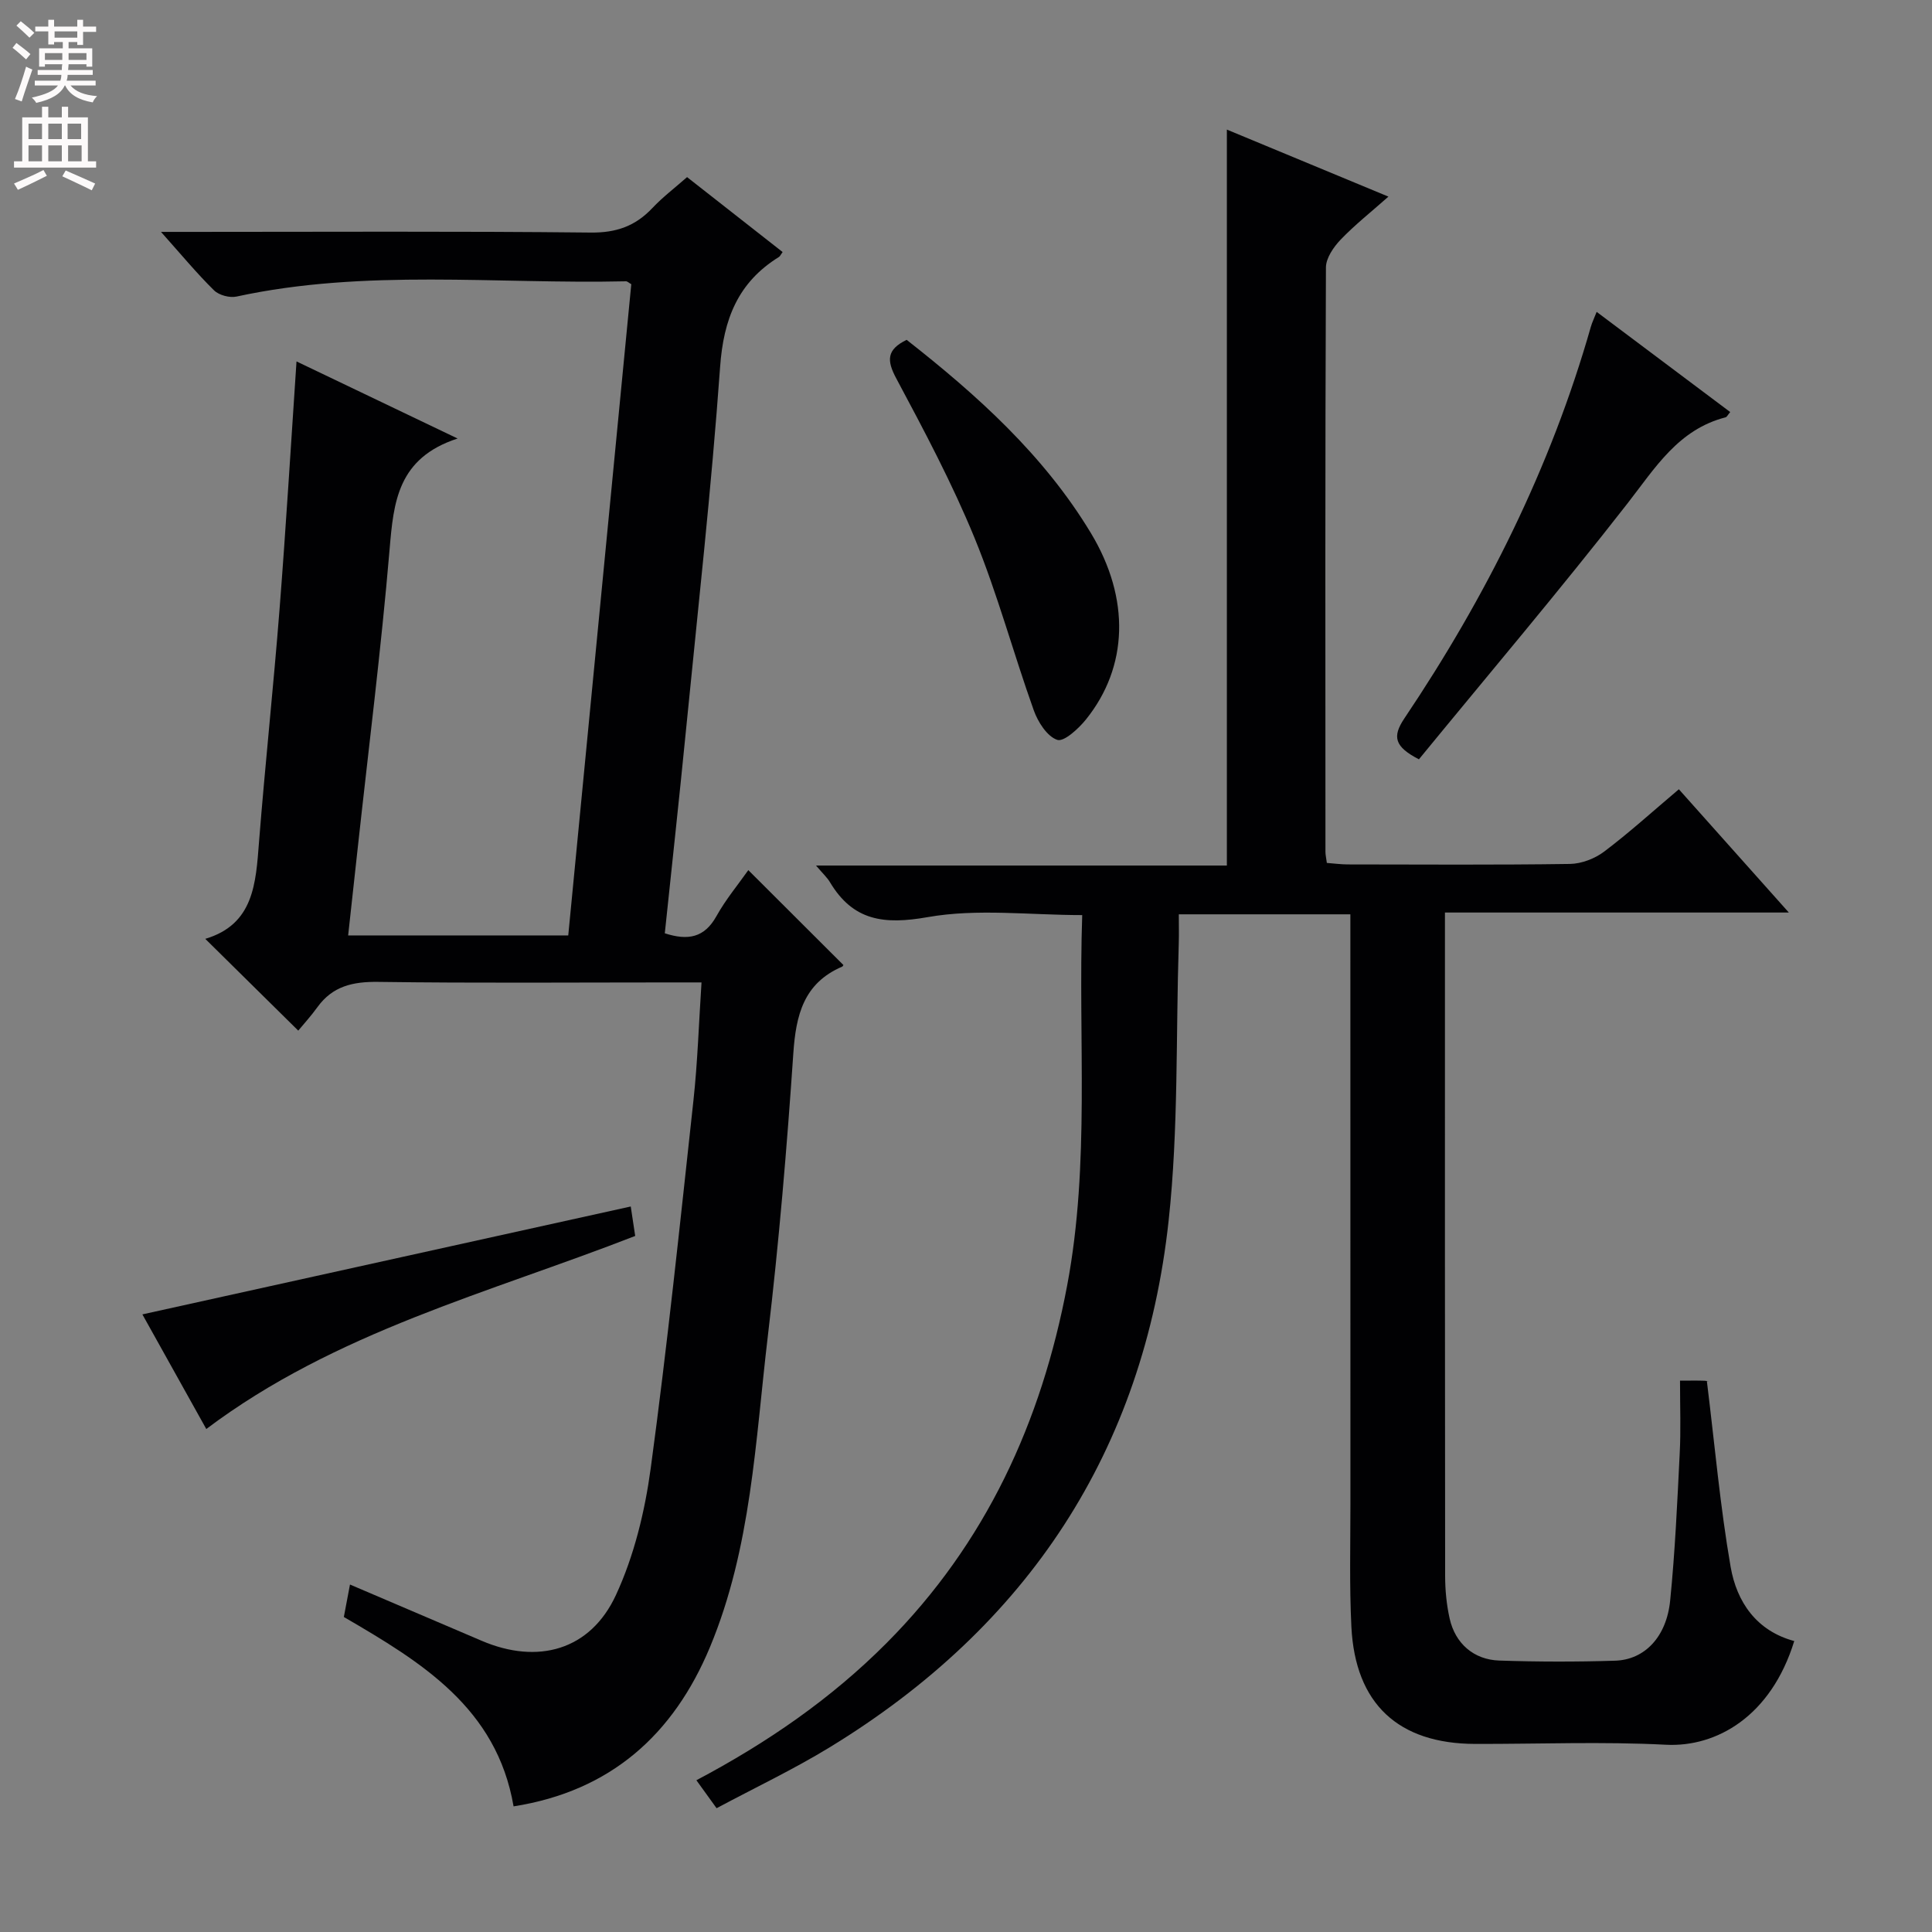 <svg enable-background="new 0 0 400 400" viewBox="0 0 400 400" xmlns="http://www.w3.org/2000/svg"><rect x="0" y="0" width="400" height="400" fill="#808080" stroke="none"/><g fill="#010103"><path d="m347.83 285.85c2.17 0 3.64-.04 5.11.02.63.03 1.25.27.45.08 1.64 13.27 2.75 25.96 4.92 38.46 1.26 7.25 5.34 13.25 13.17 15.35-4.8 15.59-16.1 22.01-26.58 21.47-13.13-.68-26.32-.14-39.49-.17-15.91-.04-24.82-8.3-25.62-24.24-.42-8.48-.2-16.99-.2-25.49-.01-38.66-.01-77.32-.01-115.98 0-1.95 0-3.9 0-6.05-12.08 0-23.5 0-35.52 0 0 2.17.05 4.12-.01 6.06-.61 19.11-.04 38.35-2.09 57.3-5.17 47.78-29.2 84.08-70.16 109.09-7.48 4.57-15.45 8.35-23.44 12.62-1.54-2.14-2.77-3.84-4.18-5.79 14.7-7.78 27.92-16.89 39.41-28.44 20.52-20.63 32.03-45.72 37.36-74.03 4.76-25.28 2.24-50.79 3.11-76.65-10.92 0-21.73-1.39-31.98.42-9.06 1.6-15.46.79-20.26-7.25-.58-.97-1.46-1.76-2.87-3.43h85.06c0-51.05 0-101.43 0-152.37 10.57 4.39 21.48 8.91 33.45 13.88-3.67 3.25-7 5.88-9.9 8.91-1.46 1.53-3.03 3.81-3.04 5.75-.17 40.33-.12 80.65-.1 120.98 0 .65.16 1.29.29 2.31 1.49.11 2.92.31 4.34.31 15.33.02 30.66.12 45.99-.1 2.4-.04 5.16-1.1 7.09-2.56 5.17-3.9 9.99-8.28 15.46-12.9 7.44 8.34 14.77 16.55 22.77 25.52-24.1 0-47.3 0-71.2 0v5.82c0 43.83-.02 87.65.04 131.48 0 2.97.29 6.01.94 8.9 1.16 5.14 4.98 8.49 10.25 8.67 7.99.27 16 .28 23.99.03 6.14-.19 10.66-4.93 11.41-12.46 1.01-10.08 1.47-20.22 1.97-30.35.26-4.79.07-9.62.07-15.17z"/><path d="m106.33 373.99c-3.5-20.41-19.09-29.87-35.14-39.21.38-2.03.77-4.09 1.27-6.72 9.29 3.97 18.27 7.8 27.25 11.64 11.63 4.98 22.52 1.99 27.82-9.48 3.76-8.13 5.98-17.28 7.19-26.2 3.43-25.33 6.08-50.77 8.85-76.19.86-7.9 1.11-15.86 1.67-24.43-2.4 0-4.19 0-5.98 0-20.33 0-40.66.17-60.98-.11-5.23-.07-9.42.88-12.56 5.23-1.36 1.88-2.93 3.6-3.97 4.86-6.74-6.65-12.74-12.57-19.25-19 10.08-3.01 10.46-11.51 11.13-20.1 1.27-16.07 2.99-32.11 4.25-48.18 1.32-16.88 2.33-33.78 3.51-51.27 10.64 5.09 21.19 10.14 33.35 15.96-12.43 4.05-13.25 13.16-14.08 22.97-1.75 20.68-4.36 41.29-6.61 61.93-.64 5.89-1.29 11.78-1.97 17.98h45.57c4.37-45.13 8.71-90.04 13.05-134.83-.53-.3-.82-.61-1.1-.6-26.89.61-53.93-2.63-80.63 3.16-1.42.31-3.63-.28-4.65-1.28-3.55-3.49-6.74-7.35-10.99-12.11h6c27.66 0 55.32-.16 82.97.14 5.29.06 9.24-1.34 12.76-5.07 2.14-2.27 4.67-4.19 7.19-6.41 6.75 5.3 13.27 10.4 19.78 15.51-.39.53-.52.88-.77 1.03-8.47 5.25-11.47 12.87-12.17 22.77-1.8 25.19-4.61 50.31-7.09 75.45-1.37 13.89-2.89 27.76-4.36 41.8 4.81 1.55 8.2.92 10.69-3.55 1.92-3.45 4.49-6.53 6.6-9.53 6.67 6.65 13.12 13.09 19.66 19.62.08-.13-.02.27-.25.37-7.95 3.43-9.55 10-10.09 17.94-1.33 19.55-2.97 39.1-5.28 58.56-2.58 21.7-3.41 43.82-11.98 64.38-7.53 18.08-20.54 29.81-40.66 32.97z"/><path d="m293.77 157.21c-5.06-2.62-5.55-4.68-3.02-8.46 16.87-25.11 30.3-51.9 38.62-81.1.26-.9.68-1.75 1.2-3.08 9.4 7.05 18.51 13.89 27.65 20.74-.51.61-.69 1.02-.95 1.09-9.8 2.52-14.56 10.44-20.3 17.81-14.07 18.06-28.89 35.53-43.2 53z"/><path d="m187.71 70.36c14.57 11.43 28.39 23.83 38.15 40.01 8.2 13.61 7.7 27.72-1 38.56-1.55 1.93-4.59 4.72-5.97 4.25-2.1-.71-4-3.7-4.86-6.12-4.23-11.83-7.49-24.04-12.24-35.64-4.64-11.32-10.42-22.21-16.2-33.02-2.04-3.78-2.04-6.01 2.12-8.04z"/><path d="m130.59 249.79c.35 2.28.63 4.18.92 6.1-30.36 11.84-62.04 19.83-88.8 39.97-4.39-7.88-8.96-16.08-13.23-23.73 33.66-7.44 67.16-14.84 101.11-22.34z"/></g><path d="m2.6 9.9.8-1c.9.7 1.9 1.4 2.9 2.3l-.9 1.1c-1.1-1-2-1.8-2.8-2.4zm.5 10.6c.9-2.1 1.6-4.3 2.3-6.7.4.2.8.4 1.3.6-.7 2.1-1.5 4.3-2.2 6.6zm.3-15.2.9-.9c1 .8 2 1.6 2.8 2.4l-1 1c-.9-.9-1.8-1.7-2.7-2.5zm12.6-1.2h1.2v1.4h2.7v1.1h-2.7v2.7h-1.2v-.6h-1.8v1.3h4.9v3.8h-1.2v-.5h-3.7c0 .4-.1.9-.1 1.2h5.1v1h-5.2c0 .5-.1.9-.2 1.2h6v1h-5.2c1.1 1.3 2.9 2 5.5 2.2-.4.4-.7.8-.9 1.3-2.9-.5-4.8-1.6-5.7-3.5h-.1c-.8 1.7-2.7 2.9-5.9 3.6-.2-.4-.6-.8-.9-1.1 2.8-.6 4.6-1.4 5.4-2.5h-4.8v-1h5.3c.1-.3.2-.7.2-1.2h-4.9v-1h5c0-.4 0-.8.1-1.2h-3.6v.5h-1.2v-3.8h4.9v-1.3h-1.8v.5h-1.2v-2.7h-2.7v-1h2.7v-1.4h1.2v1.4h4.8zm-6.7 8.3h3.6c0-.4 0-.9 0-1.4h-3.6zm1.9-4.6h4.8v-1.3h-4.7v1.3zm6.7 3.2h-3.7v1.4h3.7z" fill="#fcfafa"/><path d="m8.7 22.1h1.3v2.2h2.8v-2.2h1.3v2.2h4.1v9.1h1.7v1.3h-17v-1.3h1.7v-9.1h4.1zm.3 13.1.7 1.2c-1.8.9-3.8 1.9-6 2.9-.2-.4-.5-.8-.8-1.3 2.3-1 4.4-1.9 6.1-2.8zm-3.1-6.4h2.8v-3.2h-2.8zm0 4.6h2.8v-3.3h-2.8zm4.1-4.6h2.8v-3.2h-2.8zm0 4.6h2.8v-3.3h-2.8zm3.6 1.9c2.1.9 4.1 1.8 6.1 2.7l-.7 1.4c-2.2-1.1-4.2-2-6.1-2.9zm3.2-9.7h-2.8v3.2h2.8zm-2.7 7.8h2.8v-3.3h-2.8z" fill="#fcfafa"/></svg>